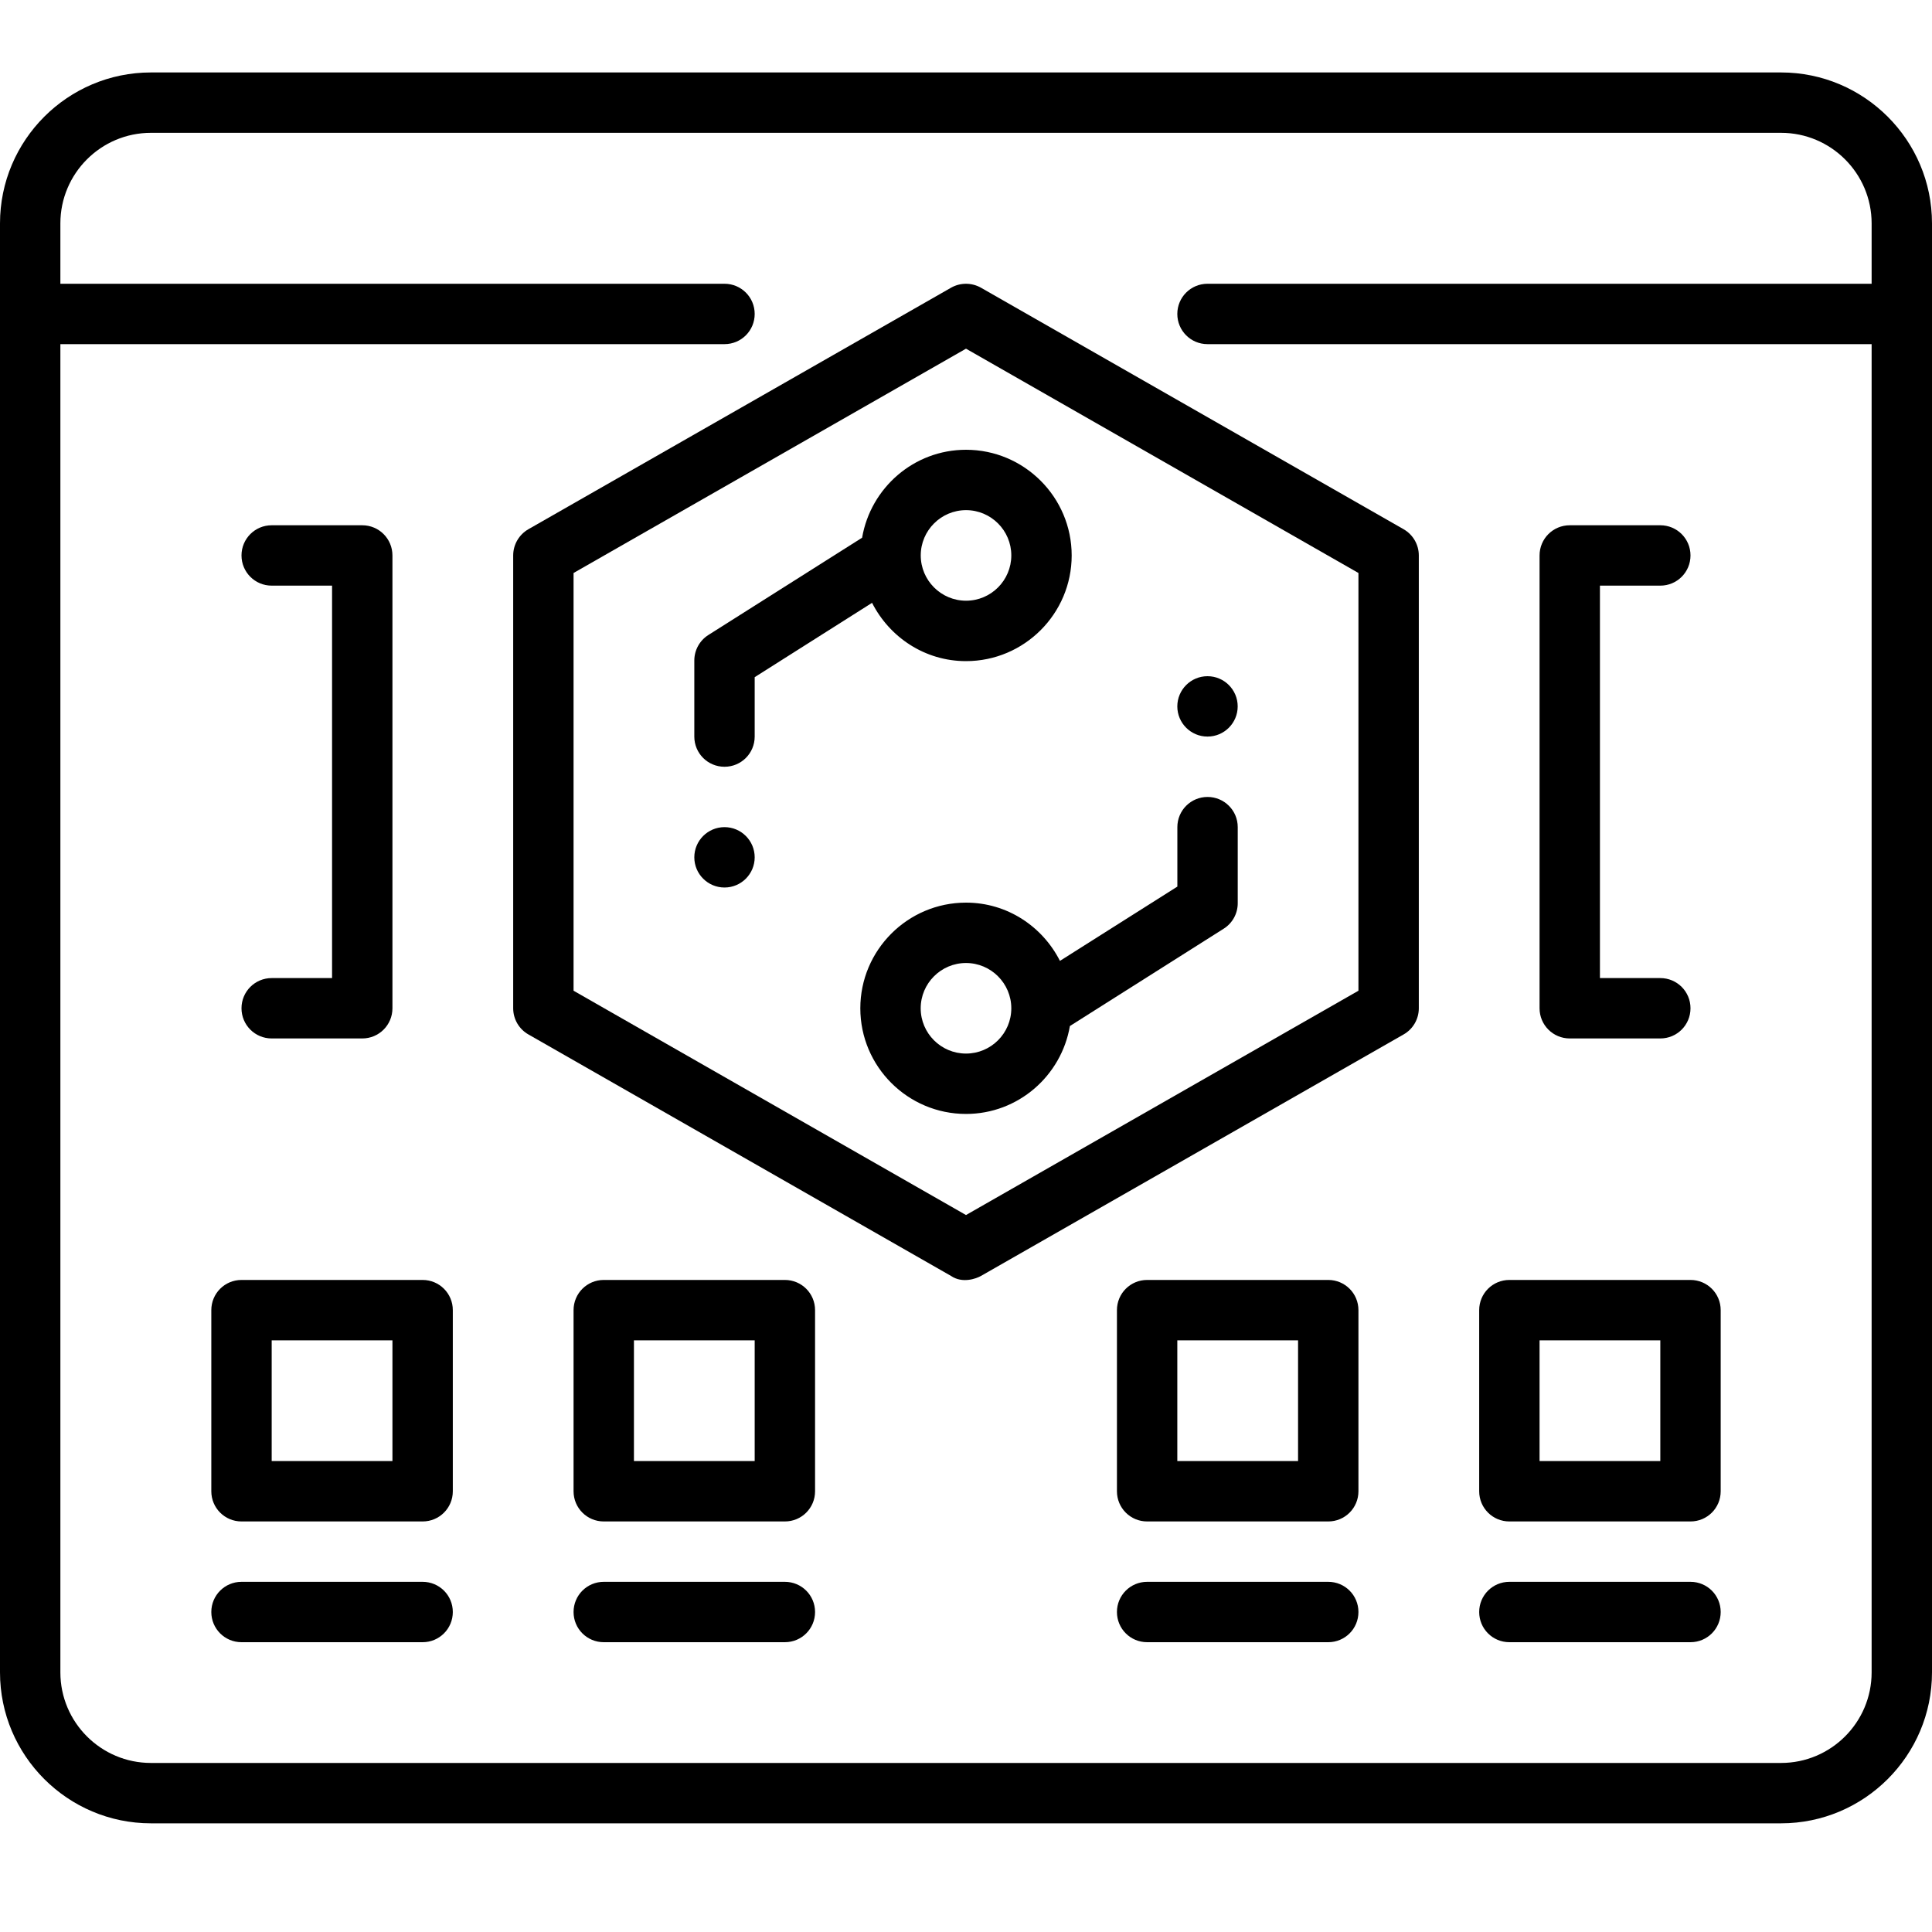 <svg width="38" height="38" viewBox="0 0 40 37" fill="none" xmlns="http://www.w3.org/2000/svg">
<path d="M36.875 0H3.125C1.402 0 0 1.402 0 3.125V33.125C0 34.848 1.402 36.25 3.125 36.25H36.875C38.598 36.25 40 34.848 40 33.125V3.125C40 1.402 38.598 0 36.875 0ZM36.875 35H3.125C2.091 35 1.25 34.159 1.25 33.125V5.625H15C15.346 5.625 15.625 5.346 15.625 5C15.625 4.654 15.346 4.375 15 4.375H1.25V3.125C1.25 2.091 2.091 1.25 3.125 1.25H36.875C37.909 1.25 38.75 2.091 38.75 3.125V4.375H25C24.654 4.375 24.375 4.654 24.375 5C24.375 5.346 24.654 5.625 25 5.625H38.75V33.125C38.75 34.159 37.909 35 36.875 35Z" fill="black"/>
<path d="M8.75 25H5C4.654 25 4.375 25.279 4.375 25.625V29.375C4.375 29.721 4.654 30 5 30H8.75C9.096 30 9.375 29.721 9.375 29.375V25.625C9.375 25.279 9.096 25 8.75 25ZM8.125 28.75H5.625V26.25H8.125V28.75Z" fill="black"/>
<path d="M8.75 31.25H5C4.654 31.25 4.375 31.529 4.375 31.875C4.375 32.221 4.654 32.5 5 32.5H8.75C9.096 32.5 9.375 32.221 9.375 31.875C9.375 31.529 9.096 31.25 8.75 31.25Z" fill="black"/>
<path d="M16.25 31.25H12.5C12.154 31.25 11.875 31.529 11.875 31.875C11.875 32.221 12.154 32.5 12.5 32.5H16.25C16.596 32.5 16.875 32.221 16.875 31.875C16.875 31.529 16.596 31.25 16.25 31.25Z" fill="black"/>
<path d="M27.5 31.25H23.75C23.404 31.25 23.125 31.529 23.125 31.875C23.125 32.221 23.404 32.5 23.75 32.5H27.5C27.846 32.5 28.125 32.221 28.125 31.875C28.125 31.529 27.846 31.25 27.5 31.25Z" fill="black"/>
<path d="M16.25 25H12.5C12.154 25 11.875 25.279 11.875 25.625V29.375C11.875 29.721 12.154 30 12.5 30H16.25C16.596 30 16.875 29.721 16.875 29.375V25.625C16.875 25.279 16.596 25 16.25 25ZM15.625 28.75H13.125V26.25H15.625V28.75Z" fill="black"/>
<path d="M35 25H31.25C30.904 25 30.625 25.279 30.625 25.625V29.375C30.625 29.721 30.904 30 31.25 30H35C35.346 30 35.625 29.721 35.625 29.375V25.625C35.625 25.279 35.346 25 35 25ZM34.375 28.75H31.875V26.25H34.375V28.75Z" fill="black"/>
<path d="M35 31.25H31.25C30.904 31.25 30.625 31.529 30.625 31.875C30.625 32.221 30.904 32.5 31.25 32.5H35C35.346 32.5 35.625 32.221 35.625 31.875C35.625 31.529 35.346 31.25 35 31.25Z" fill="black"/>
<path d="M27.5 25H23.75C23.404 25 23.125 25.279 23.125 25.625V29.375C23.125 29.721 23.404 30 23.75 30H27.5C27.846 30 28.125 29.721 28.125 29.375V25.625C28.125 25.279 27.846 25 27.5 25ZM26.875 28.75H24.375V26.25H26.875V28.75Z" fill="black"/>
<path d="M29.06 9.457L20.31 4.457C20.118 4.348 19.881 4.348 19.69 4.457L10.94 9.457C10.745 9.569 10.625 9.776 10.625 10V19.375C10.625 19.599 10.745 19.806 10.94 19.917L19.69 24.917C19.926 25.078 20.214 24.972 20.31 24.917L29.06 19.917C29.255 19.806 29.375 19.599 29.375 19.375V10C29.375 9.776 29.255 9.569 29.06 9.457ZM28.125 19.012L20 23.656L11.875 19.012V10.363L20 5.719L28.125 10.363V19.012Z" fill="black"/>
<path d="M17.85 9.632L14.666 11.647C14.485 11.761 14.375 11.961 14.375 12.175V13.75C14.375 14.096 14.654 14.375 15 14.375C15.346 14.375 15.625 14.096 15.625 13.75V12.52L18.055 10.981C18.417 11.693 19.148 12.188 20 12.188C21.206 12.188 22.188 11.206 22.188 10C22.188 8.794 21.206 7.812 20 7.812C18.92 7.812 18.026 8.602 17.849 9.633L17.85 9.632ZM20.938 9.999C20.938 10.516 20.518 10.937 20.001 10.937C19.484 10.937 19.063 10.516 19.063 9.999C19.063 9.483 19.484 9.062 20.001 9.062C20.518 9.062 20.938 9.483 20.938 9.999Z" fill="black"/>
<path d="M20 17.188C18.794 17.188 17.812 18.17 17.812 19.376C17.812 20.582 18.794 21.563 20 21.563C21.08 21.563 21.974 20.774 22.151 19.743L25.335 17.728C25.516 17.614 25.626 17.415 25.626 17.2V15.625C25.626 15.279 25.346 15 25.001 15C24.655 15 24.376 15.279 24.376 15.625V16.856L21.945 18.394C21.584 17.682 20.853 17.188 20.001 17.188L20 17.188ZM20 20.313C19.483 20.313 19.062 19.893 19.062 19.376C19.062 18.859 19.483 18.438 20 18.438C20.517 18.438 20.938 18.859 20.938 19.376C20.938 19.893 20.517 20.313 20 20.313Z" fill="black"/>
<path d="M5.625 18.75C5.279 18.75 5 19.029 5 19.375C5 19.721 5.279 20 5.625 20H7.5C7.846 20 8.125 19.721 8.125 19.375V10C8.125 9.654 7.846 9.375 7.5 9.375H5.625C5.279 9.375 5 9.654 5 10C5 10.346 5.279 10.625 5.625 10.625H6.875V18.75H5.625Z" fill="black"/>
<path d="M32.5 20H34.375C34.721 20 35 19.721 35 19.375C35 19.029 34.721 18.75 34.375 18.75H33.125V10.625H34.375C34.721 10.625 35 10.346 35 10C35 9.654 34.721 9.375 34.375 9.375H32.5C32.154 9.375 31.875 9.654 31.875 10V19.375C31.875 19.721 32.154 20 32.5 20Z" fill="black"/>
<path d="M15.625 16.25C15.625 16.595 15.345 16.875 15 16.875C14.655 16.875 14.375 16.595 14.375 16.25C14.375 15.905 14.655 15.625 15 15.625C15.345 15.625 15.625 15.905 15.625 16.25Z" fill="black"/>
<path d="M25.625 13.125C25.625 13.47 25.345 13.75 25 13.75C24.655 13.75 24.375 13.47 24.375 13.125C24.375 12.78 24.655 12.5 25 12.5C25.345 12.5 25.625 12.78 25.625 13.125Z" fill="black"/>
</svg>